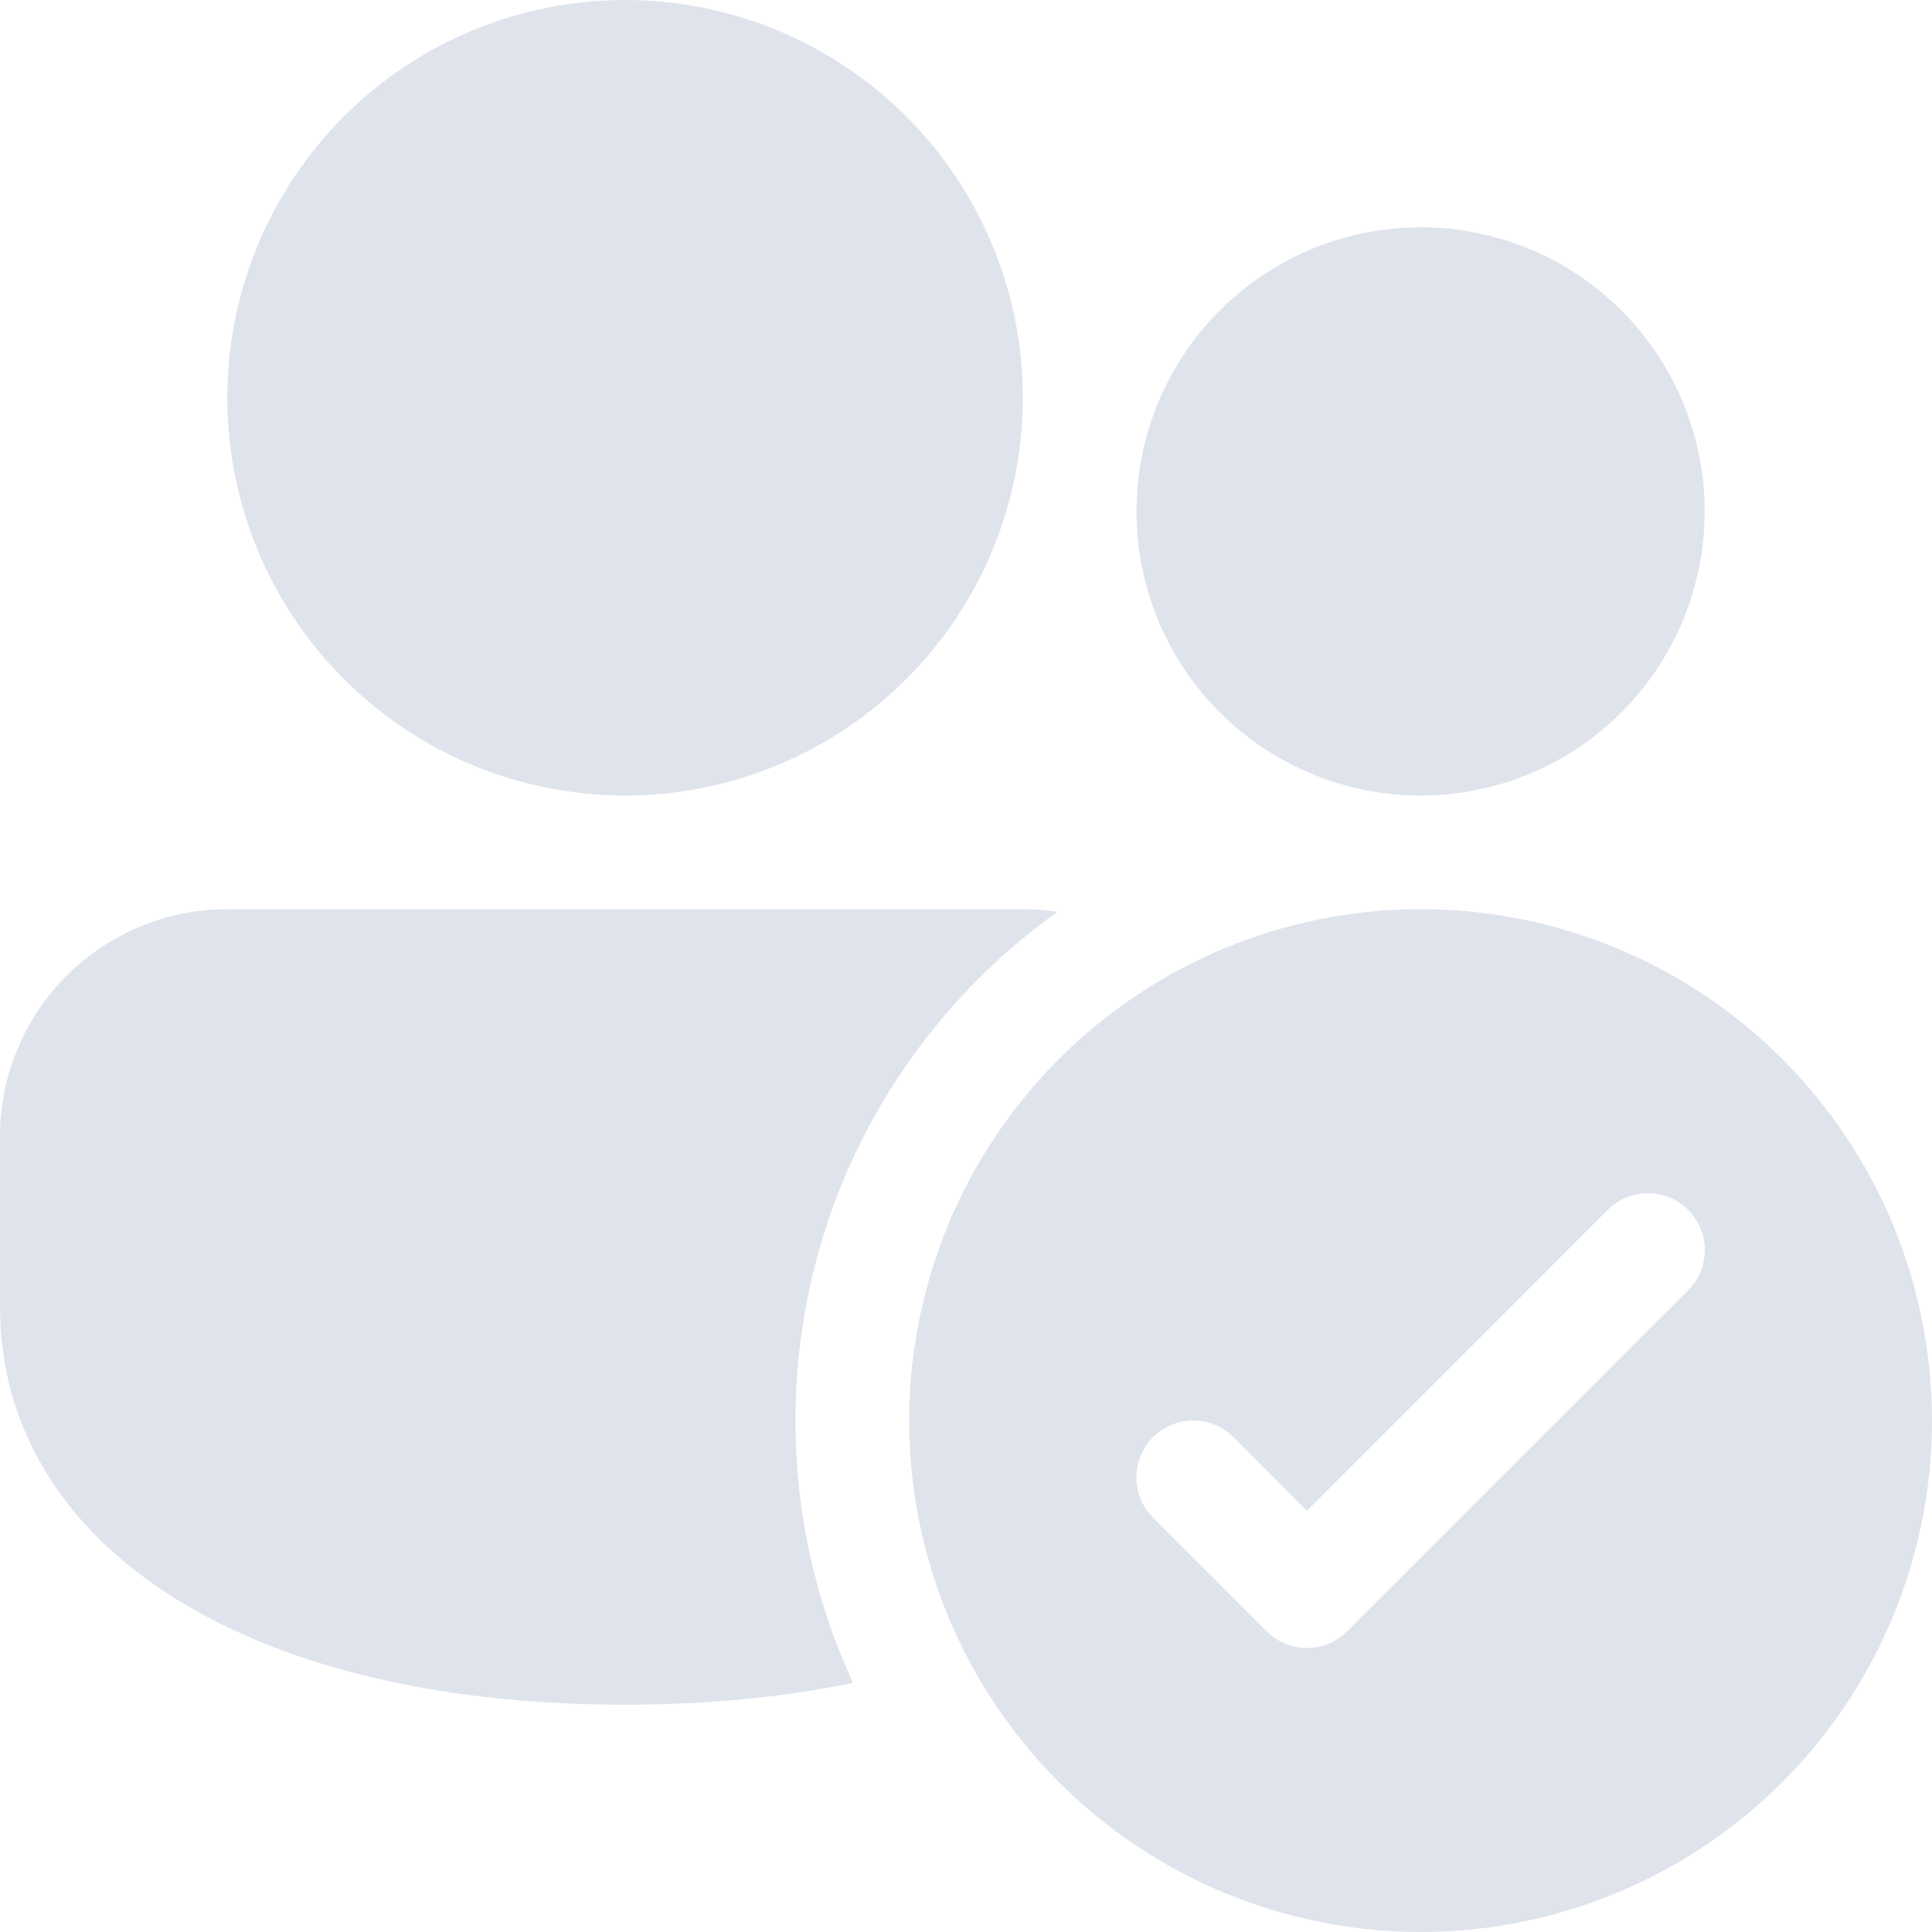 <svg width="48" height="48" viewBox="0 0 48 48" fill="none" xmlns="http://www.w3.org/2000/svg">
<path d="M26.273 22.653C25.988 22.61 25.7 22.588 25.412 22.588H5.647C4.149 22.588 2.713 23.183 1.654 24.242C0.595 25.301 0 26.738 0 28.235V32.471C0 38.27 5.896 42.353 15.529 42.353C17.596 42.353 19.494 42.164 21.193 41.811C20.249 39.768 19.761 37.544 19.765 35.294C19.765 30.082 22.334 25.468 26.273 22.653ZM35.294 19.765C37.166 19.765 38.962 19.021 40.285 17.697C41.609 16.373 42.353 14.578 42.353 12.706C42.353 10.834 41.609 9.038 40.285 7.715C38.962 6.391 37.166 5.647 35.294 5.647C33.422 5.647 31.627 6.391 30.303 7.715C28.979 9.038 28.235 10.834 28.235 12.706C28.235 14.578 28.979 16.373 30.303 17.697C31.627 19.021 33.422 19.765 35.294 19.765ZM25.412 9.882C25.412 7.261 24.371 4.748 22.517 2.894C20.664 1.041 18.15 0 15.529 0C12.908 0 10.395 1.041 8.542 2.894C6.688 4.748 5.647 7.261 5.647 9.882C5.647 12.503 6.688 15.017 8.542 16.87C10.395 18.724 12.908 19.765 15.529 19.765C18.15 19.765 20.664 18.724 22.517 16.87C24.371 15.017 25.412 12.503 25.412 9.882ZM48 35.294C48 38.664 46.661 41.896 44.279 44.279C41.896 46.661 38.664 48 35.294 48C31.924 48 28.692 46.661 26.31 44.279C23.927 41.896 22.588 38.664 22.588 35.294C22.588 31.924 23.927 28.692 26.31 26.31C28.692 23.927 31.924 22.588 35.294 22.588C38.664 22.588 41.896 23.927 44.279 26.31C46.661 28.692 48 31.924 48 35.294ZM41.941 30.059C41.81 29.928 41.654 29.823 41.482 29.752C41.311 29.681 41.127 29.645 40.941 29.645C40.755 29.645 40.572 29.681 40.4 29.752C40.229 29.823 40.073 29.928 39.942 30.059L32.471 37.533L30.647 35.706C30.381 35.441 30.022 35.292 29.647 35.292C29.272 35.292 28.913 35.441 28.648 35.706C28.382 35.971 28.233 36.331 28.233 36.706C28.233 37.081 28.382 37.44 28.648 37.705L31.471 40.529C31.602 40.66 31.758 40.765 31.93 40.836C32.101 40.907 32.285 40.944 32.471 40.944C32.656 40.944 32.84 40.907 33.012 40.836C33.183 40.765 33.339 40.66 33.47 40.529L41.941 32.058C42.072 31.927 42.176 31.771 42.248 31.6C42.319 31.428 42.355 31.244 42.355 31.059C42.355 30.873 42.319 30.689 42.248 30.518C42.176 30.346 42.072 30.19 41.941 30.059Z" fill="#DFE4EC"/>
</svg>
